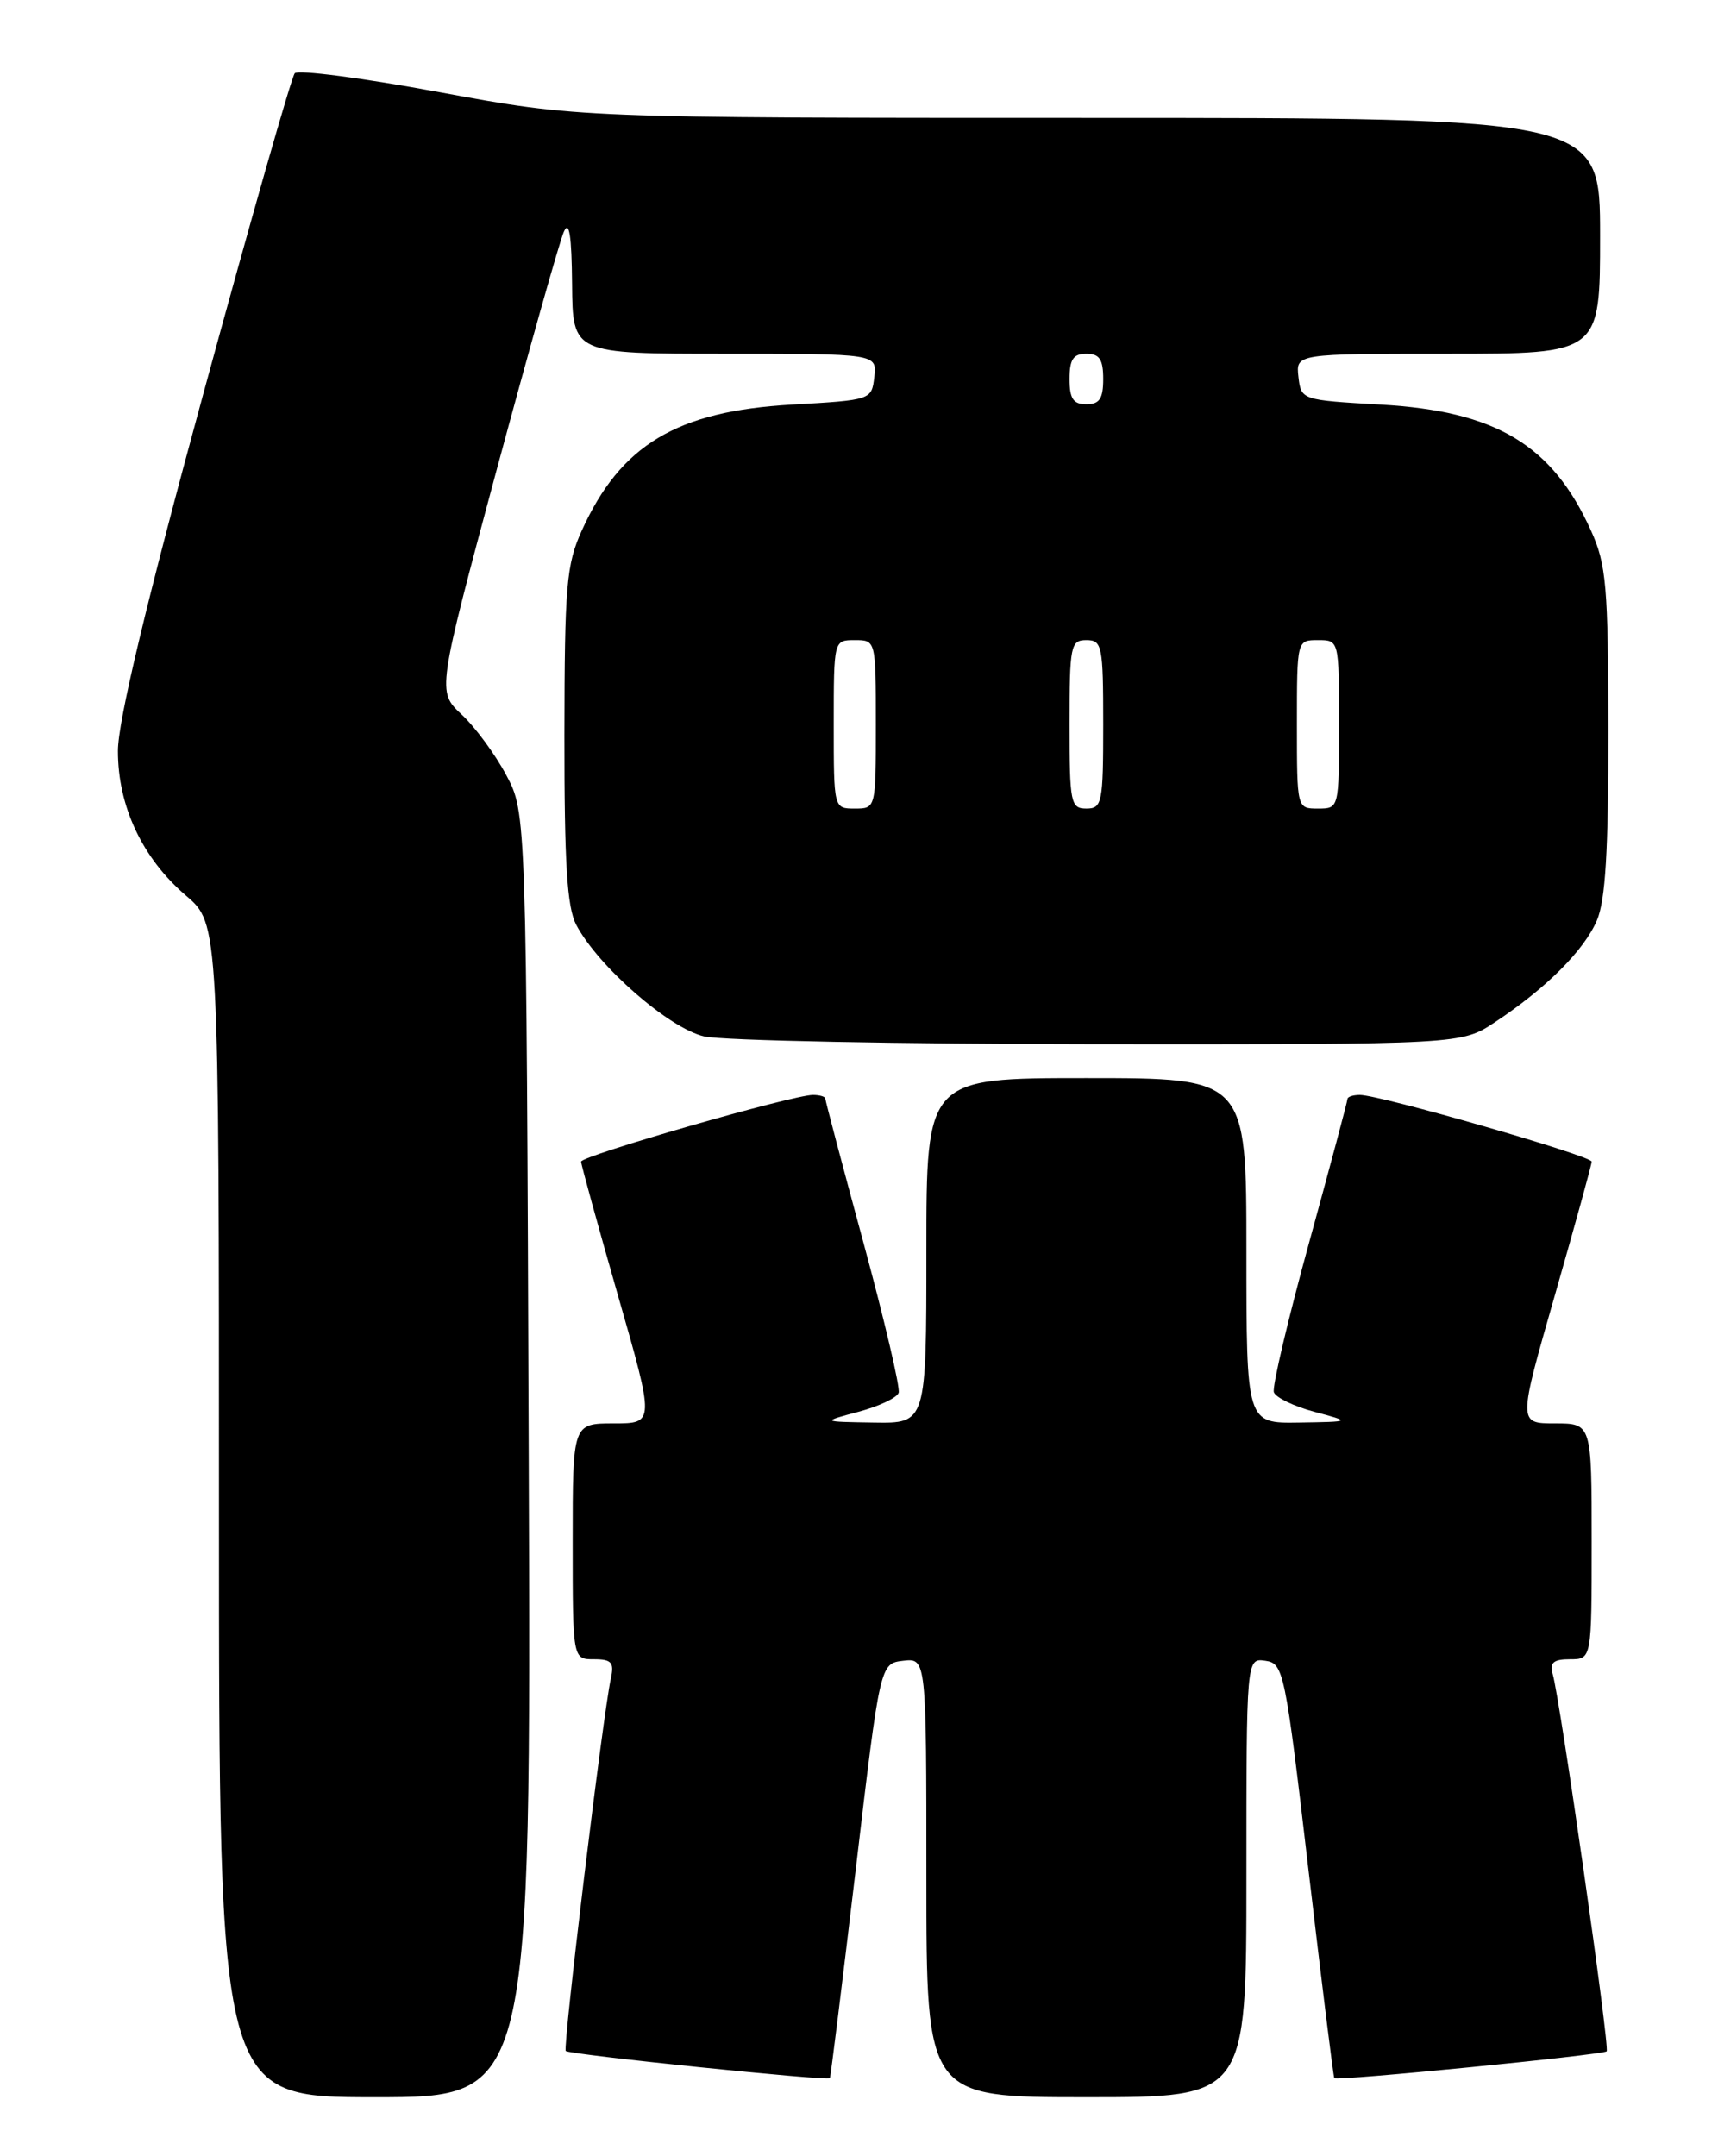 <?xml version="1.0" encoding="UTF-8" standalone="no"?>
<!DOCTYPE svg PUBLIC "-//W3C//DTD SVG 1.1//EN" "http://www.w3.org/Graphics/SVG/1.1/DTD/svg11.dtd" >
<svg xmlns="http://www.w3.org/2000/svg" xmlns:xlink="http://www.w3.org/1999/xlink" version="1.1" viewBox="0 0 204 256">
 <g >
 <path fill="currentColor"
d=" M 62.78 172.75 C 62.50 96.50 62.50 96.50 60.11 92.02 C 58.80 89.56 56.42 86.32 54.81 84.83 C 51.90 82.10 51.90 82.10 58.97 55.80 C 62.87 41.34 66.46 28.60 66.96 27.50 C 67.59 26.10 67.88 27.97 67.93 33.75 C 68.00 42.00 68.00 42.00 86.07 42.00 C 104.13 42.00 104.13 42.00 103.82 44.75 C 103.50 47.49 103.47 47.50 94.00 48.04 C 80.35 48.82 73.69 52.82 69.08 63.00 C 67.25 67.03 67.04 69.55 67.02 87.30 C 67.01 102.51 67.33 107.72 68.42 109.80 C 71.01 114.72 79.45 122.09 83.61 123.05 C 85.75 123.55 106.86 123.96 130.52 123.98 C 173.54 124.00 173.54 124.00 177.52 121.36 C 183.58 117.35 188.09 112.85 189.62 109.28 C 190.64 106.91 190.99 101.00 190.98 86.78 C 190.96 69.55 190.74 67.02 188.92 63.00 C 184.31 52.82 177.65 48.82 164.00 48.04 C 154.53 47.50 154.50 47.49 154.18 44.75 C 153.87 42.00 153.87 42.00 171.93 42.00 C 190.00 42.00 190.00 42.00 190.00 28.00 C 190.00 14.00 190.00 14.00 129.36 14.00 C 68.72 14.00 68.72 14.00 52.21 10.95 C 43.13 9.27 35.39 8.26 35.00 8.70 C 34.61 9.14 29.73 26.25 24.15 46.72 C 17.34 71.68 14.00 85.66 14.00 89.16 C 14.00 95.74 16.90 101.90 22.09 106.34 C 26.00 109.69 26.00 109.69 26.00 179.35 C 26.00 249.00 26.00 249.00 44.53 249.00 C 63.06 249.00 63.06 249.00 62.78 172.75 Z  M 148.00 222.93 C 148.00 196.86 148.00 196.86 150.25 197.18 C 152.42 197.49 152.60 198.36 155.37 222.00 C 156.95 235.47 158.33 246.61 158.44 246.74 C 158.74 247.10 190.35 243.98 190.78 243.55 C 191.18 243.16 185.26 201.81 184.37 198.75 C 183.98 197.41 184.46 197.00 186.43 197.00 C 189.00 197.00 189.00 197.00 189.00 183.00 C 189.00 169.00 189.00 169.00 184.63 169.00 C 180.26 169.00 180.26 169.00 184.63 153.78 C 187.03 145.40 189.00 138.27 189.00 137.92 C 189.00 137.23 163.87 130.00 161.47 130.00 C 160.66 130.00 160.00 130.22 160.00 130.49 C 160.00 130.75 157.95 138.43 155.44 147.56 C 152.93 156.68 151.05 164.66 151.26 165.29 C 151.47 165.92 153.64 166.97 156.07 167.62 C 160.50 168.80 160.50 168.80 154.25 168.90 C 148.00 169.00 148.00 169.00 148.00 148.50 C 148.00 128.00 148.00 128.00 129.00 128.00 C 110.00 128.00 110.00 128.00 110.00 148.50 C 110.00 169.00 110.00 169.00 103.75 168.90 C 97.50 168.80 97.50 168.80 101.93 167.62 C 104.36 166.97 106.51 165.96 106.71 165.36 C 106.91 164.77 105.03 156.77 102.54 147.58 C 100.04 138.39 98.00 130.67 98.00 130.44 C 98.00 130.20 97.34 130.00 96.53 130.00 C 94.13 130.00 69.00 137.23 69.00 137.92 C 69.00 138.27 70.97 145.40 73.37 153.78 C 77.74 169.00 77.74 169.00 72.87 169.00 C 68.00 169.00 68.00 169.00 68.00 183.00 C 68.00 197.00 68.00 197.00 70.52 197.00 C 72.61 197.00 72.95 197.38 72.54 199.25 C 71.60 203.52 66.80 243.13 67.18 243.51 C 67.61 243.94 98.27 247.10 98.54 246.74 C 98.63 246.61 100.01 235.47 101.61 222.00 C 104.50 197.50 104.50 197.50 107.25 197.18 C 110.00 196.87 110.00 196.87 110.00 222.93 C 110.00 249.00 110.00 249.00 129.00 249.00 C 148.00 249.00 148.00 249.00 148.00 222.93 Z  M 99.00 86.00 C 99.00 76.00 99.00 76.00 101.50 76.00 C 104.00 76.00 104.00 76.00 104.00 86.00 C 104.00 96.00 104.00 96.00 101.50 96.00 C 99.00 96.00 99.00 96.00 99.00 86.00 Z  M 127.00 86.00 C 127.00 76.67 127.13 76.00 129.00 76.00 C 130.87 76.00 131.00 76.67 131.00 86.00 C 131.00 95.33 130.87 96.00 129.00 96.00 C 127.13 96.00 127.00 95.33 127.00 86.00 Z  M 154.00 86.00 C 154.00 76.00 154.00 76.00 156.50 76.00 C 159.00 76.00 159.00 76.00 159.00 86.00 C 159.00 96.00 159.00 96.00 156.50 96.00 C 154.00 96.00 154.00 96.00 154.00 86.00 Z  M 127.00 45.00 C 127.00 42.67 127.44 42.00 129.00 42.00 C 130.56 42.00 131.00 42.67 131.00 45.00 C 131.00 47.33 130.56 48.00 129.00 48.00 C 127.44 48.00 127.00 47.33 127.00 45.00 Z "/>
</g>
</svg>